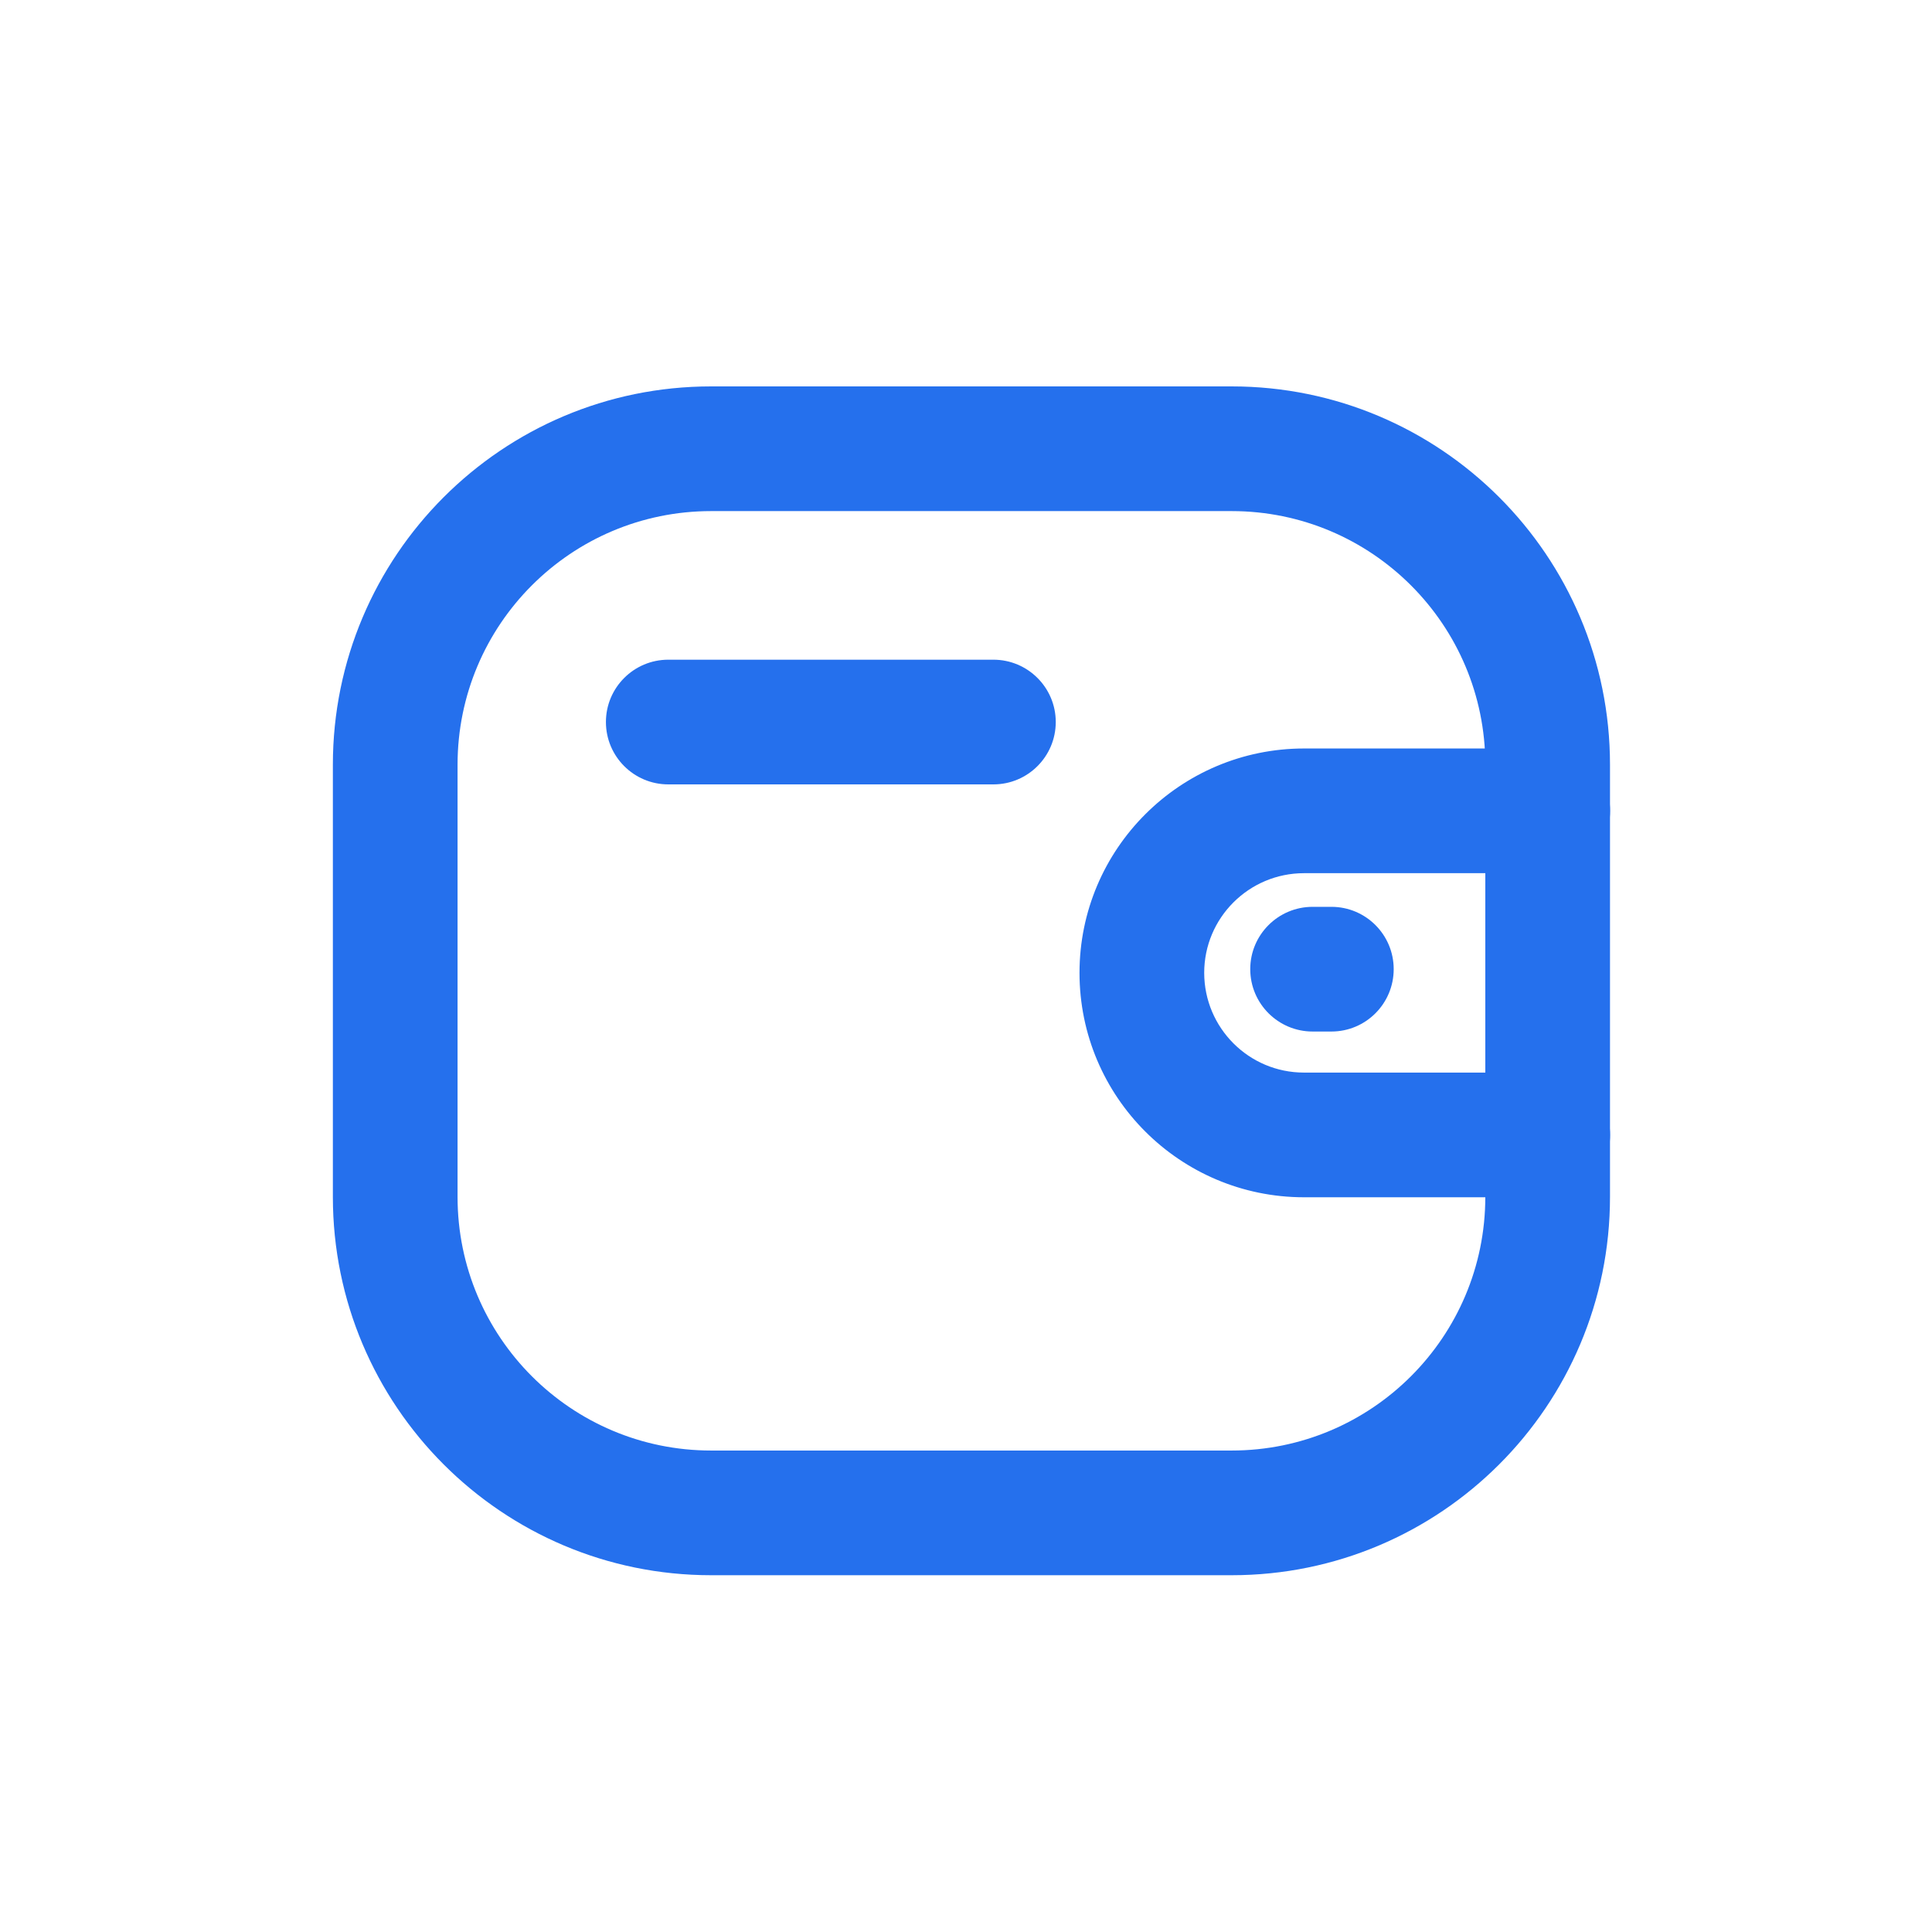<svg width="24" height="24" viewBox="0 0 24 24" fill="none" xmlns="http://www.w3.org/2000/svg">
<path fill-rule="evenodd" clip-rule="evenodd" d="M16.198 9.298L19.227 9.298C19.654 9.298 20.001 9.645 20.001 10.072C20.001 10.5 19.654 10.847 19.227 10.847H16.199C15.514 10.847 14.959 11.402 14.959 12.085C14.96 12.769 15.514 13.324 16.198 13.324H19.227C19.654 13.324 20.001 13.671 20.001 14.099C20.001 14.526 19.654 14.873 19.227 14.873H16.198C14.659 14.872 13.411 13.626 13.41 12.086C13.41 10.546 14.66 9.299 16.198 9.298Z" fill="#2570ED"/>
<path fill-rule="evenodd" clip-rule="evenodd" d="M15.531 12.039C15.531 11.612 15.878 11.265 16.306 11.265H16.539C16.967 11.265 17.313 11.612 17.313 12.039C17.313 12.467 16.967 12.814 16.539 12.814H16.306C15.878 12.814 15.531 12.467 15.531 12.039Z" fill="#2570ED"/>
<path fill-rule="evenodd" clip-rule="evenodd" d="M8.834 6.349C7.094 6.349 5.684 7.76 5.684 9.5V14.868C5.684 16.608 7.094 18.019 8.834 18.019H15.3C17.04 18.019 18.451 16.608 18.451 14.868V9.5C18.451 7.76 17.04 6.349 15.3 6.349H8.834ZM4.135 9.5C4.135 6.904 6.239 4.8 8.834 4.8H15.3C17.895 4.8 20 6.904 20 9.5V14.868C20 17.464 17.895 19.568 15.3 19.568H8.834C6.239 19.568 4.135 17.464 4.135 14.868V9.5Z" fill="#2570ED"/>
<path fill-rule="evenodd" clip-rule="evenodd" d="M7.527 8.969C7.527 8.542 7.874 8.195 8.302 8.195H12.34C12.768 8.195 13.115 8.542 13.115 8.969C13.115 9.397 12.768 9.744 12.34 9.744H8.302C7.874 9.744 7.527 9.397 7.527 8.969Z" fill="#2570ED"/>
</svg>
